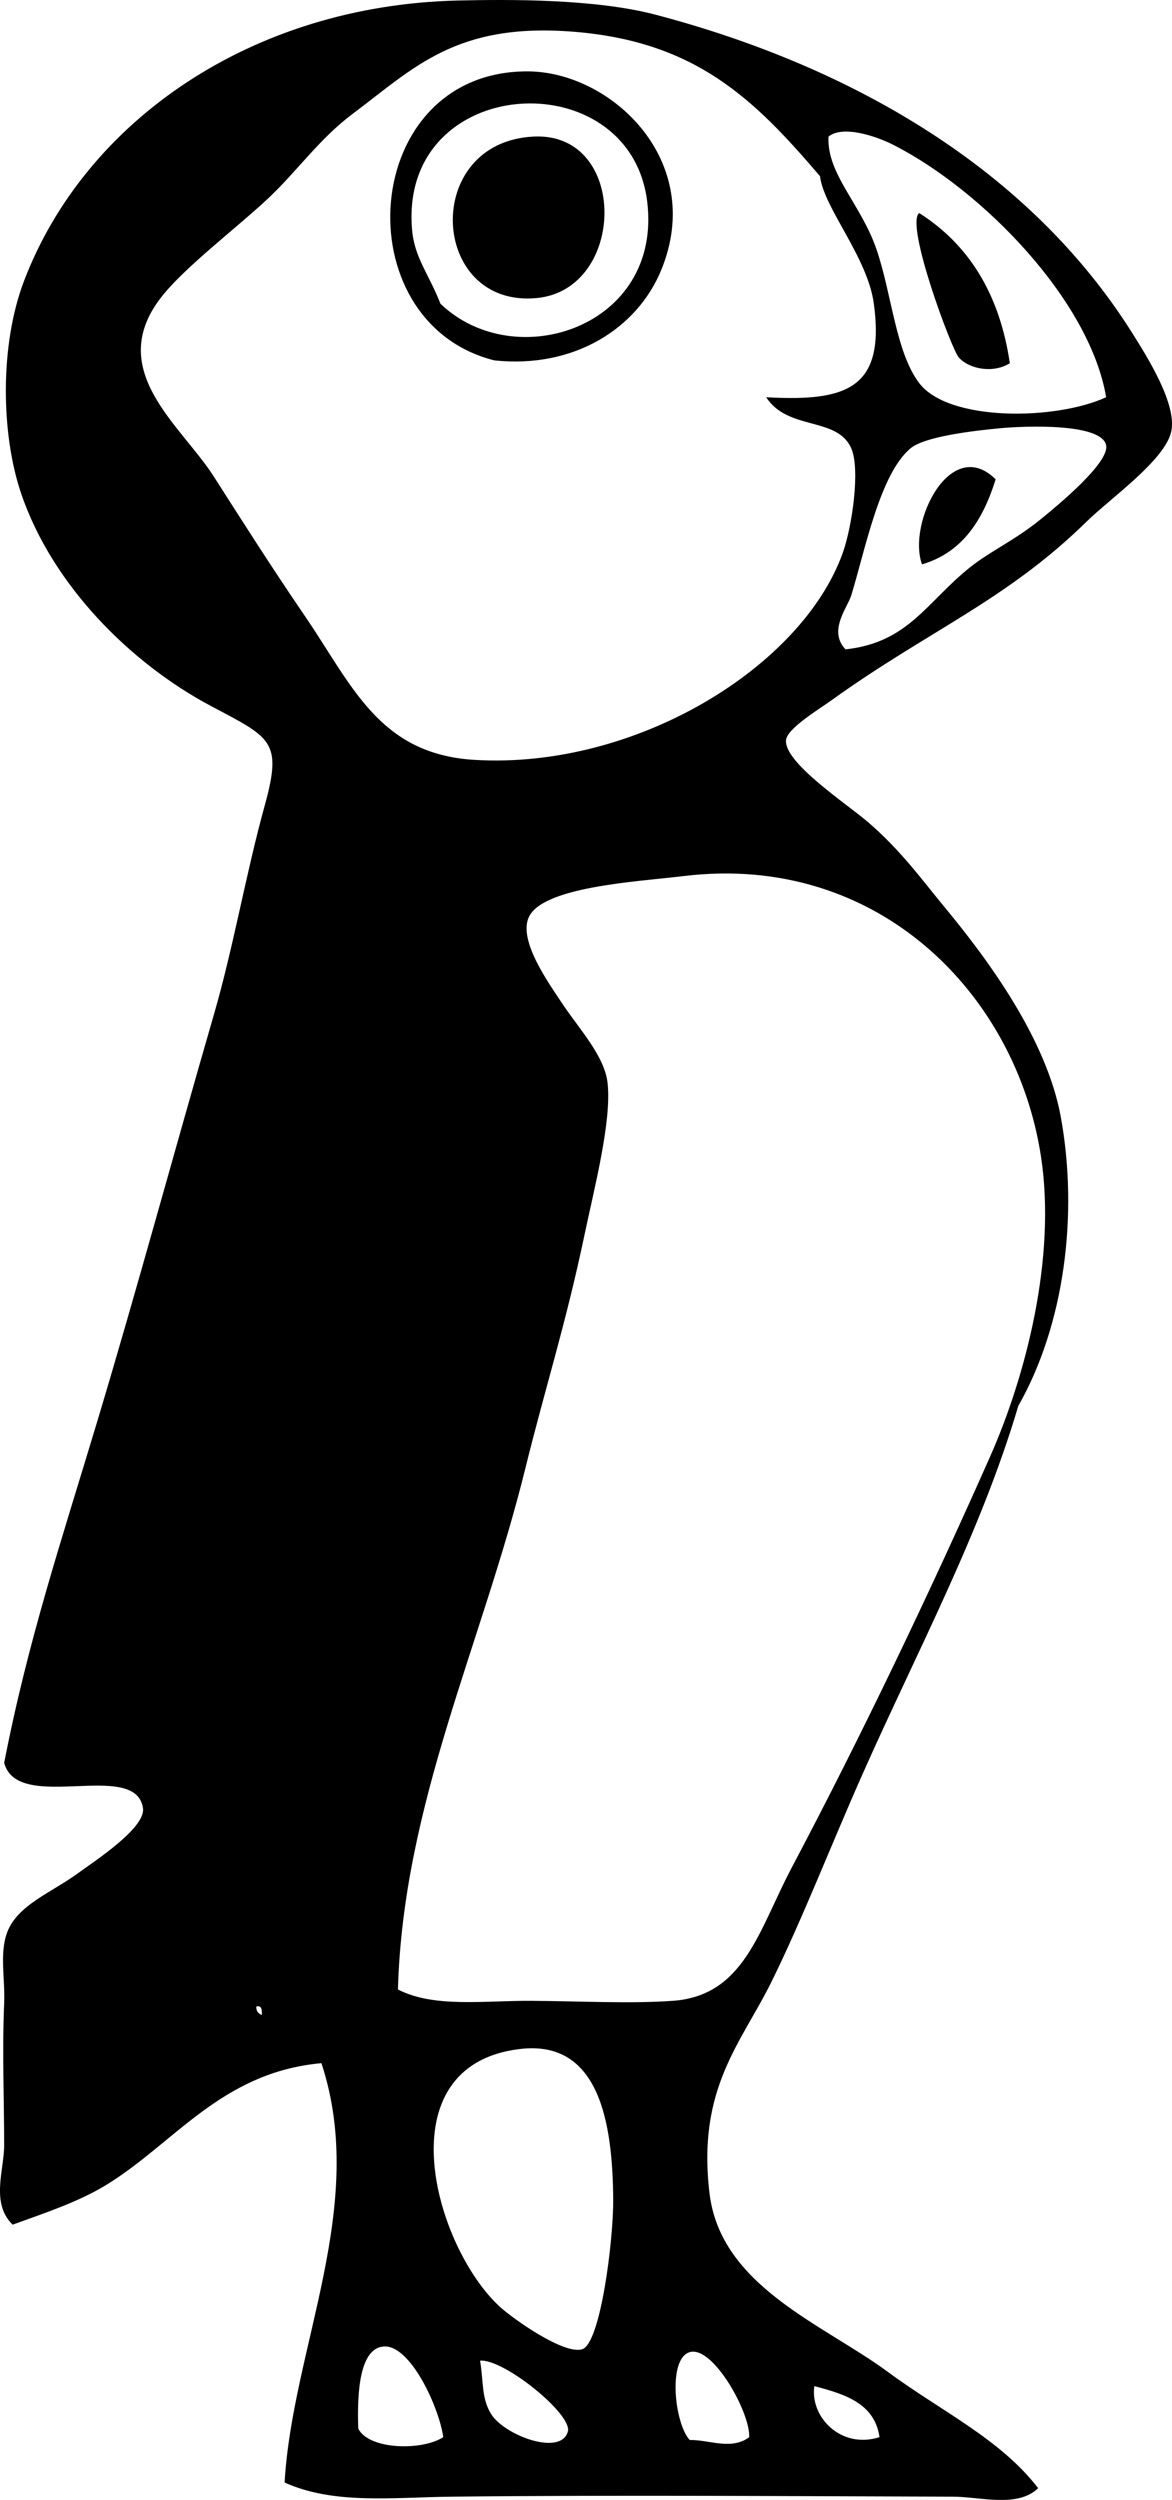 <?xml version="1.0" encoding="iso-8859-1"?>
<!-- Generator: Adobe Illustrator 19.2.0, SVG Export Plug-In . SVG Version: 6.00 Build 0)  -->
<svg version="1.1" xmlns="http://www.w3.org/2000/svg" xmlns:xlink="http://www.w3.org/1999/xlink" x="0px" y="0px"
	 viewBox="0 0 49.639 105.867" style="enable-background:new 0 0 49.639 105.867;" xml:space="preserve">
<g id="Puffin_x5F_Publishing">
	<path style="fill-rule:evenodd;clip-rule:evenodd;" d="M43.13,59.535c-1.59,5.373-4.264,10.339-6.599,15.598
		c-1.324,2.981-2.525,6.086-3.839,8.759c-1.291,2.626-3.179,4.529-2.64,8.999c0.476,3.943,4.833,5.545,7.559,7.559
		c2.261,1.67,4.751,2.827,6.359,4.919c-0.869,0.844-2.456,0.363-3.6,0.36c-6.755-0.018-14.074-0.076-21.237,0
		c-2.438,0.025-4.995,0.349-7.079-0.6c0.33-5.738,3.546-11.721,1.56-17.758c-4.247,0.385-6.22,3.39-9.119,5.159
		c-1.16,0.708-2.503,1.153-3.959,1.68c-0.938-0.908-0.361-2.306-0.36-3.359c0.002-1.804-0.087-4.009,0-5.999
		c0.046-1.053-0.201-2.109,0.12-3c0.424-1.176,1.899-1.712,3-2.52c0.684-0.501,2.883-1.921,2.76-2.76
		c-0.309-2.091-5.307,0.252-5.879-1.919c1.012-5.208,2.437-9.446,3.96-14.519c1.684-5.608,3.241-11.362,4.919-17.157
		c0.841-2.902,1.351-5.952,2.16-8.879c0.752-2.723,0.261-2.85-2.28-4.199C5.53,28.09,2.215,24.78,0.896,20.9
		c-0.858-2.524-0.91-6.294,0.12-8.998C3.609,5.092,10.694,0.23,19.373,0.023c2.192-0.052,5.844-0.073,8.399,0.601
		c8.41,2.216,15.834,6.592,20.157,13.438c0.694,1.1,1.916,3.052,1.68,4.2c-0.25,1.216-2.574,2.832-3.6,3.839
		c-3.393,3.33-6.742,4.636-10.798,7.559c-0.488,0.352-1.874,1.187-1.92,1.68c-0.088,0.96,2.57,2.698,3.479,3.48
		c1.396,1.199,2.311,2.48,3.24,3.6c1.849,2.232,4.32,5.589,4.919,8.879C45.685,51.448,45.077,56.118,43.13,59.535z M37.011,12.862
		c-0.269-1.983-2.117-4.045-2.28-5.399c-2.788-3.269-5.261-5.706-10.438-6.119c-4.966-0.396-6.733,1.509-9.359,3.479
		c-1.427,1.071-2.349,2.43-3.599,3.6c-1.296,1.212-3.433,2.833-4.439,4.079c-2.532,3.134,0.754,5.48,2.16,7.679
		c1.058,1.655,2.443,3.84,3.839,5.88c2.014,2.941,3.141,5.875,7.199,6.118c6.837,0.411,13.872-3.938,15.598-8.758
		c0.398-1.112,0.753-3.549,0.36-4.439c-0.597-1.354-2.685-0.731-3.6-2.16C35.856,17.013,37.498,16.459,37.011,12.862z M37.851,6.142
		c-0.742-0.378-2.144-0.851-2.76-0.359c-0.083,1.585,1.384,2.864,2.04,4.799c0.643,1.896,0.81,4.333,1.8,5.64
		c1.245,1.642,5.785,1.583,7.919,0.6C46.153,12.709,41.614,8.063,37.851,6.142z M41.09,24.02c0.862-0.688,1.887-1.132,3-2.04
		c0.705-0.574,2.9-2.382,2.76-3.119c-0.181-0.947-3.406-0.833-4.559-0.72c-1.125,0.109-3.125,0.349-3.72,0.84
		c-1.313,1.084-1.939,4.365-2.519,6.239c-0.159,0.514-0.991,1.495-0.24,2.279C38.478,27.211,39.241,25.496,41.09,24.02z
		 M22.493,84.731c2.111,0.013,4.177,0.128,5.999,0c3.036-0.213,3.648-3.009,5.04-5.639c2.962-5.601,5.842-11.63,8.398-17.397
		c1.503-3.392,2.819-8.399,2.16-12.719c-1.053-6.901-6.92-12.866-15.118-11.878c-2.029,0.244-6.096,0.454-6.599,1.8
		c-0.373,0.997,0.837,2.691,1.44,3.6c0.704,1.06,1.791,2.216,1.92,3.359c0.181,1.6-0.555,4.43-0.96,6.358
		c-0.822,3.918-1.662,6.481-2.52,9.959c-1.851,7.502-5.178,14.214-5.399,22.077C18.378,85.036,20.489,84.719,22.493,84.731z
		 M11.095,85.33c-0.011-0.188,0.016-0.416-0.24-0.359C10.849,85.177,10.947,85.279,11.095,85.33z M21.173,97.689
		c0.538,0.493,2.688,2.027,3.479,1.8c0.784-0.226,1.334-4.644,1.32-6.359c-0.026-3.179-0.564-6.77-3.959-6.358
		C16.236,87.469,18.403,95.146,21.173,97.689z M16.254,99.369c-1.003,0.072-1.138,1.862-1.08,3.479c0.457,0.905,2.716,0.94,3.6,0.36
		C18.591,101.916,17.37,99.288,16.254,99.369z M29.212,99.609c-0.941,0.276-0.642,3.03,0,3.72c0.817-0.015,1.766,0.446,2.52-0.12
		C31.78,102.168,30.194,99.32,29.212,99.609z M20.813,102.248c0.581,0.899,2.951,1.777,3.239,0.72
		c0.198-0.725-2.715-3.085-3.719-2.999C20.483,100.836,20.382,101.581,20.813,102.248z M37.251,103.208
		c-0.208-1.433-1.462-1.817-2.76-2.16C34.3,102.354,35.62,103.73,37.251,103.208z"/>
	<path style="fill-rule:evenodd;clip-rule:evenodd;" d="M20.933,15.261c-6.425-1.622-5.717-12.286,1.44-12.238
		c3.508,0.023,7.527,3.772,5.639,8.398C26.997,13.91,24.307,15.623,20.933,15.261z M27.412,8.542
		c-0.732-5.999-10.541-5.439-9.958,1.199c0.104,1.181,0.714,1.869,1.2,3.12C21.805,15.889,28.06,13.857,27.412,8.542z"/>
	<path style="fill-rule:evenodd;clip-rule:evenodd;" d="M22.613,5.783c4.01-0.188,3.92,6.477,0.12,6.839
		C18.197,13.054,17.835,6.007,22.613,5.783z"/>
	<path style="fill-rule:evenodd;clip-rule:evenodd;" d="M38.931,9.022c2.079,1.32,3.403,3.396,3.839,6.359
		c-0.699,0.439-1.704,0.259-2.16-0.24C40.311,14.813,38.325,9.497,38.931,9.022z"/>
	<path style="fill-rule:evenodd;clip-rule:evenodd;" d="M42.17,20.3c-0.535,1.705-1.39,3.09-3.12,3.6
		C38.418,22.135,40.272,18.412,42.17,20.3z"/>
</g>
<g id="Layer_1">
</g>
</svg>
